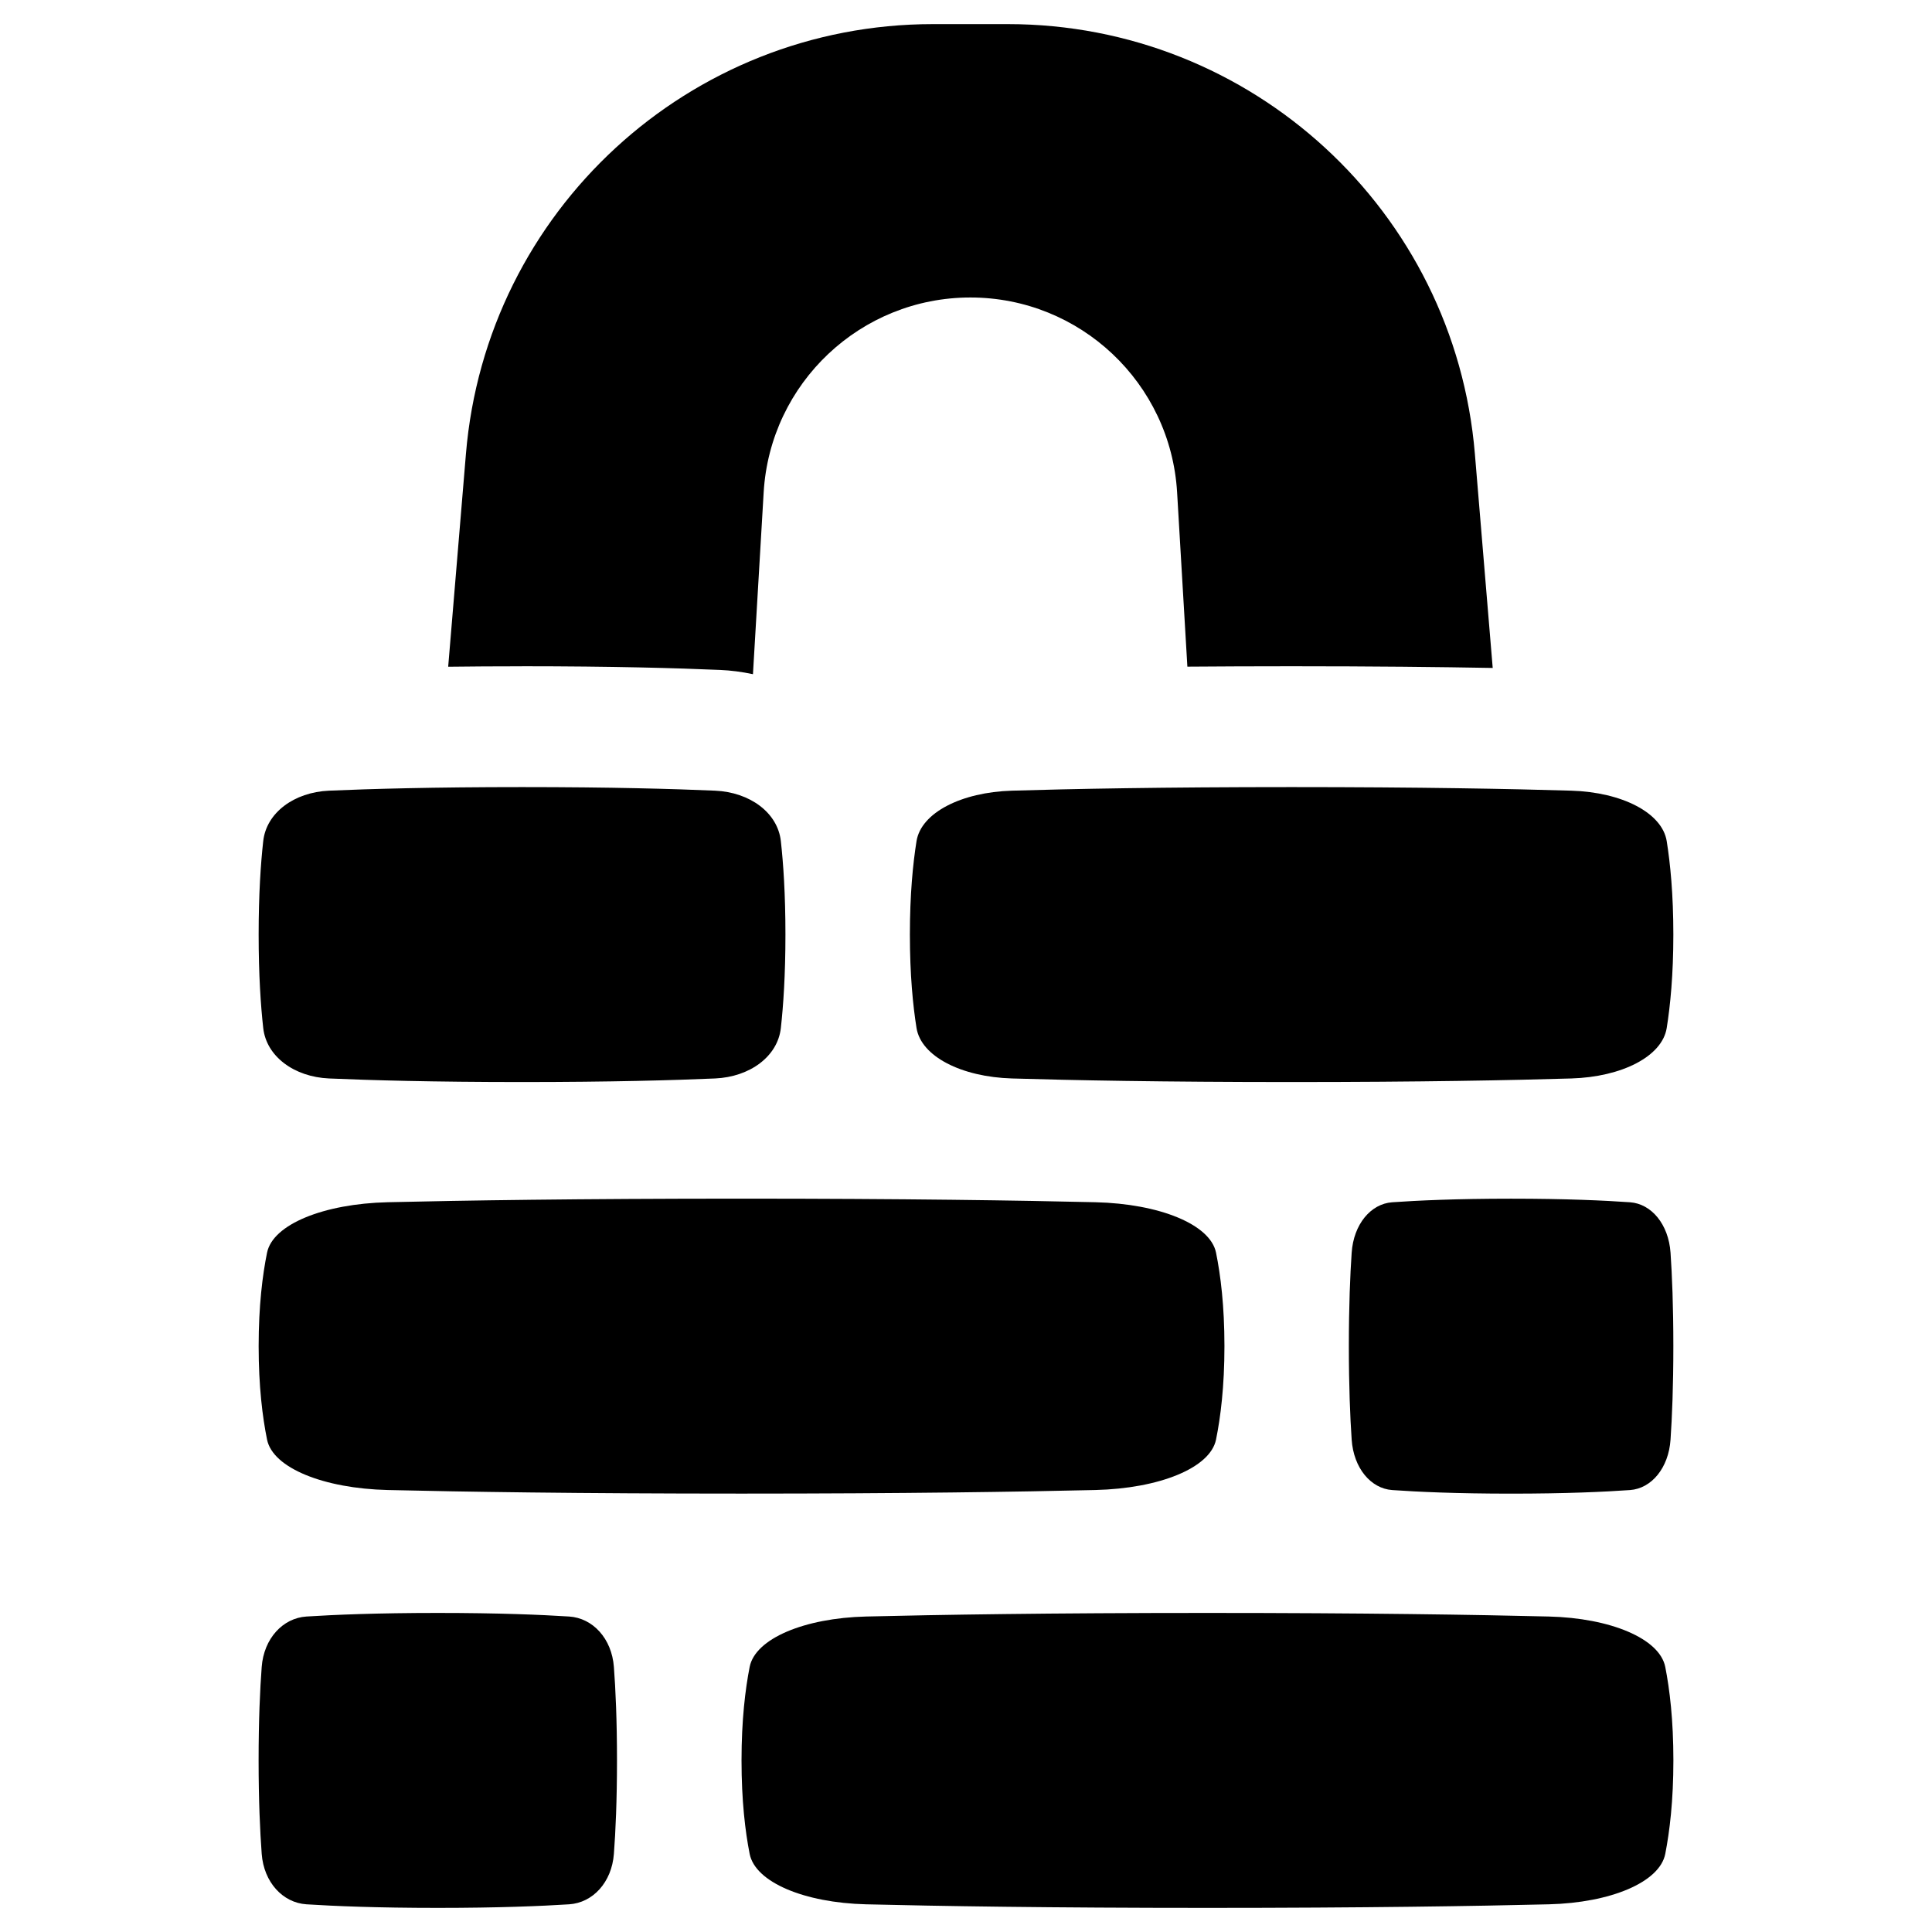 <svg xmlns="http://www.w3.org/2000/svg" fill="none" viewBox="0 0 48 48" id="Encrypted-Lock--Streamline-Plump"><desc>Encrypted Lock Streamline Icon: https://streamlinehq.com</desc><path fill="#000000" fill-rule="evenodd" d="M12.97 16.554c-0.667 0 -1.278 0.004 -1.835 0.011l0.441 -5.288C12.078 5.241 17.123 0.599 23.179 0.599h1.86c6.056 0 11.101 4.642 11.604 10.677l0.443 5.319c-1.324 -0.024 -2.98 -0.042 -4.995 -0.042 -0.941 0 -1.804 0.004 -2.591 0.01l-0.255 -4.329c-0.16 -2.72 -2.412 -4.843 -5.136 -4.843 -2.724 0 -4.976 2.124 -5.136 4.843l-0.266 4.516c-0.278 -0.059 -0.551 -0.094 -0.81 -0.105 -1.058 -0.046 -2.674 -0.092 -4.927 -0.092Zm6.43 8.987c-0.078 0.706 -0.769 1.215 -1.634 1.253 -1.012 0.044 -2.583 0.089 -4.796 0.089 -2.213 0 -3.784 -0.045 -4.796 -0.089 -0.865 -0.038 -1.556 -0.547 -1.634 -1.253 -0.062 -0.556 -0.114 -1.322 -0.114 -2.322s0.052 -1.766 0.114 -2.322c0.078 -0.706 0.769 -1.215 1.634 -1.253 1.011 -0.044 2.583 -0.089 4.796 -0.089 2.213 0 3.784 0.045 4.796 0.089 0.865 0.038 1.556 0.547 1.634 1.253 0.062 0.556 0.114 1.322 0.114 2.322s-0.052 1.766 -0.114 2.322Zm22.009 0c-0.113 0.706 -1.115 1.215 -2.369 1.253 -1.466 0.044 -3.743 0.089 -6.95 0.089s-5.484 -0.045 -6.95 -0.089c-1.254 -0.038 -2.255 -0.547 -2.369 -1.253 -0.089 -0.556 -0.165 -1.322 -0.165 -2.322s0.076 -1.766 0.165 -2.322c0.114 -0.706 1.115 -1.215 2.369 -1.253 1.466 -0.044 3.743 -0.089 6.95 -0.089s5.484 0.045 6.95 0.089c1.254 0.038 2.255 0.547 2.369 1.253 0.089 0.556 0.165 1.322 0.165 2.322s-0.076 1.766 -0.165 2.322Zm0.095 10.226c-0.048 0.706 -0.474 1.215 -1.007 1.253 -0.623 0.044 -1.591 0.089 -2.954 0.089s-2.331 -0.045 -2.954 -0.089c-0.533 -0.038 -0.959 -0.547 -1.007 -1.253 -0.038 -0.556 -0.07 -1.322 -0.07 -2.322 0 -1 0.032 -1.766 0.07 -2.322 0.048 -0.706 0.474 -1.215 1.007 -1.253 0.623 -0.044 1.591 -0.089 2.954 -0.089s2.331 0.045 2.954 0.089c0.533 0.038 0.958 0.547 1.007 1.253 0.038 0.556 0.07 1.322 0.07 2.322 0 1 -0.032 1.766 -0.07 2.322ZM38.482 47.312c1.53 -0.038 2.753 -0.547 2.891 -1.253 0.109 -0.556 0.202 -1.322 0.202 -2.322 0 -1 -0.092 -1.766 -0.202 -2.322 -0.139 -0.706 -1.361 -1.215 -2.891 -1.253 -1.789 -0.044 -4.569 -0.089 -8.483 -0.089s-6.694 0.045 -8.483 0.089c-1.53 0.038 -2.753 0.547 -2.891 1.253 -0.109 0.556 -0.202 1.322 -0.202 2.322 0 1 0.092 1.766 0.202 2.322 0.139 0.706 1.361 1.215 2.891 1.253 1.789 0.044 4.569 0.089 8.483 0.089s6.694 -0.045 8.483 -0.089Zm-8.27 -11.546c-0.144 0.706 -1.411 1.215 -2.997 1.253 -1.854 0.044 -4.735 0.089 -8.792 0.089s-6.938 -0.045 -8.792 -0.089c-1.586 -0.038 -2.853 -0.547 -2.996 -1.253 -0.113 -0.556 -0.209 -1.322 -0.209 -2.322 0 -1 0.096 -1.766 0.209 -2.322 0.144 -0.706 1.411 -1.215 2.996 -1.253 1.854 -0.044 4.735 -0.089 8.792 -0.089s6.938 0.045 8.792 0.089c1.586 0.038 2.853 0.547 2.997 1.253 0.113 0.556 0.209 1.322 0.209 2.322 0 1 -0.096 1.766 -0.209 2.322ZM14.14 47.312c0.589 -0.038 1.059 -0.547 1.112 -1.253 0.042 -0.556 0.077 -1.322 0.077 -2.322 0 -1 -0.035 -1.766 -0.077 -2.322 -0.053 -0.706 -0.523 -1.215 -1.112 -1.253 -0.688 -0.044 -1.757 -0.089 -3.263 -0.089 -1.505 0 -2.575 0.045 -3.263 0.089 -0.588 0.038 -1.059 0.547 -1.112 1.253 -0.042 0.556 -0.077 1.322 -0.077 2.322 0 1 0.036 1.766 0.077 2.322 0.053 0.706 0.524 1.215 1.112 1.253 0.688 0.044 1.757 0.089 3.263 0.089 1.506 0 2.575 -0.045 3.263 -0.089Z" clip-rule="evenodd" stroke-width="1"></path></svg>